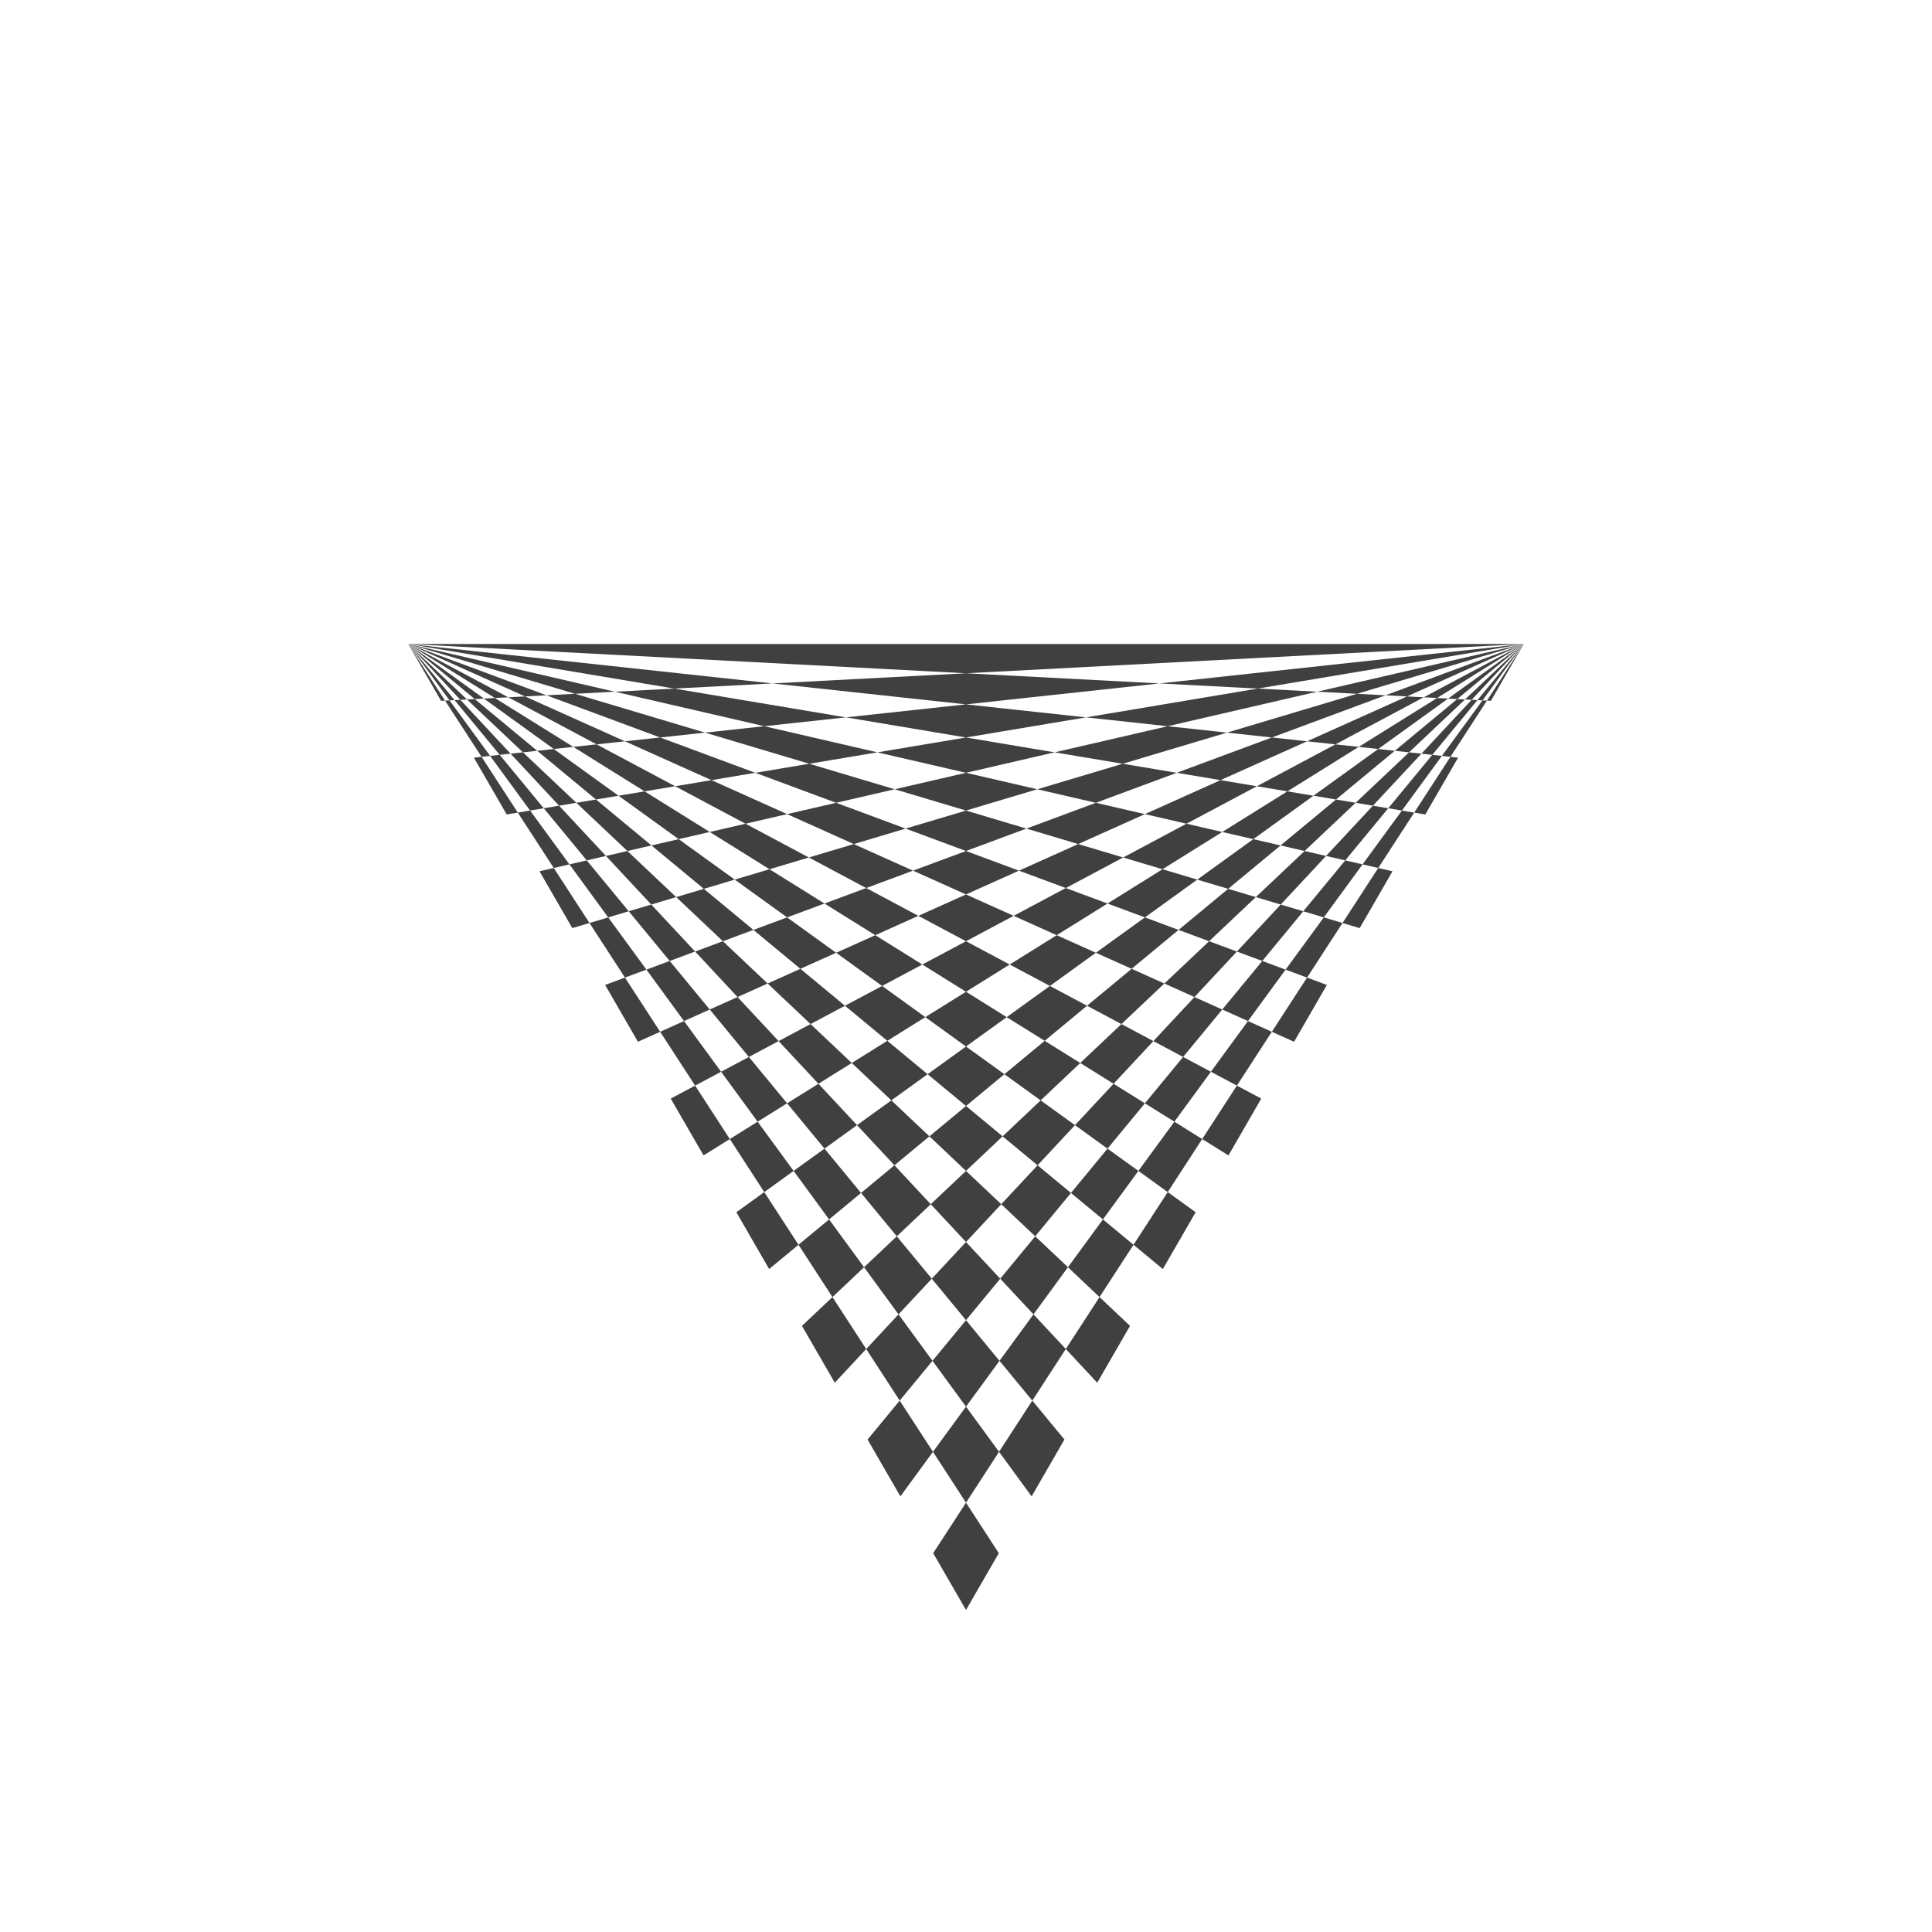 <svg xmlns="http://www.w3.org/2000/svg" width="640" height="640" viewport-fill="#000" label="_shape #24"><defs><style type="text/css">
.f-0 { fill: #000 }
.f-1 { fill: #101010 }
.f-2 { fill: #202020 }
.f-3 { fill: #303030 }
.f-4 { fill: #404040 }
.f-5 { fill: #505050 }
.f-6 { fill: #606060 }
.f-7 { fill: #707070 }
.f-8 { fill: #808080 }
.f-9 { fill: #909090 }
.f-10 { fill: #a0a0a0 }
.f-11 { fill: #b0b0b0 }
.f-12 { fill: #c0c0c0 }
.f-13 { fill: #d0d0d0 }
.f-14 { fill: #e0e0e0 }
.f-15 { fill: #f0f0f0 }
.bgc { fill: #101010 }
.fore { fill: #404040 }
text{ font-family: Freemono, Sans, Arial; } 
</style></defs><g fill-rule="evenodd"><path d="M504.752,213.333L135.248,213.333L146.116,232.157L504.752,213.333L156.983,250.98L167.851,269.804L504.752,213.333L178.719,288.627L189.587,307.451L504.752,213.333L200.455,326.275L211.322,345.098L504.752,213.333L222.19,363.922L233.058,382.745L504.752,213.333L243.926,401.569L254.793,420.392L504.752,213.333L265.661,439.216L276.529,458.039L504.752,213.333L287.397,476.863L298.264,495.686L504.752,213.333L309.132,514.51L320,533.333L504.752,213.333L320,533.333L330.868,514.51L135.248,213.333L341.736,495.686L352.603,476.863L135.248,213.333L363.471,458.039L374.339,439.216L135.248,213.333L385.207,420.392L396.074,401.569L135.248,213.333L406.942,382.745L417.81,363.922L135.248,213.333L428.678,345.098L439.545,326.275L135.248,213.333L450.413,307.451L461.281,288.627L135.248,213.333L472.149,269.804L483.017,250.98L135.248,213.333L493.884,232.157L504.752,213.333L135.248,213.333Z" class="fore"></path></g></svg>